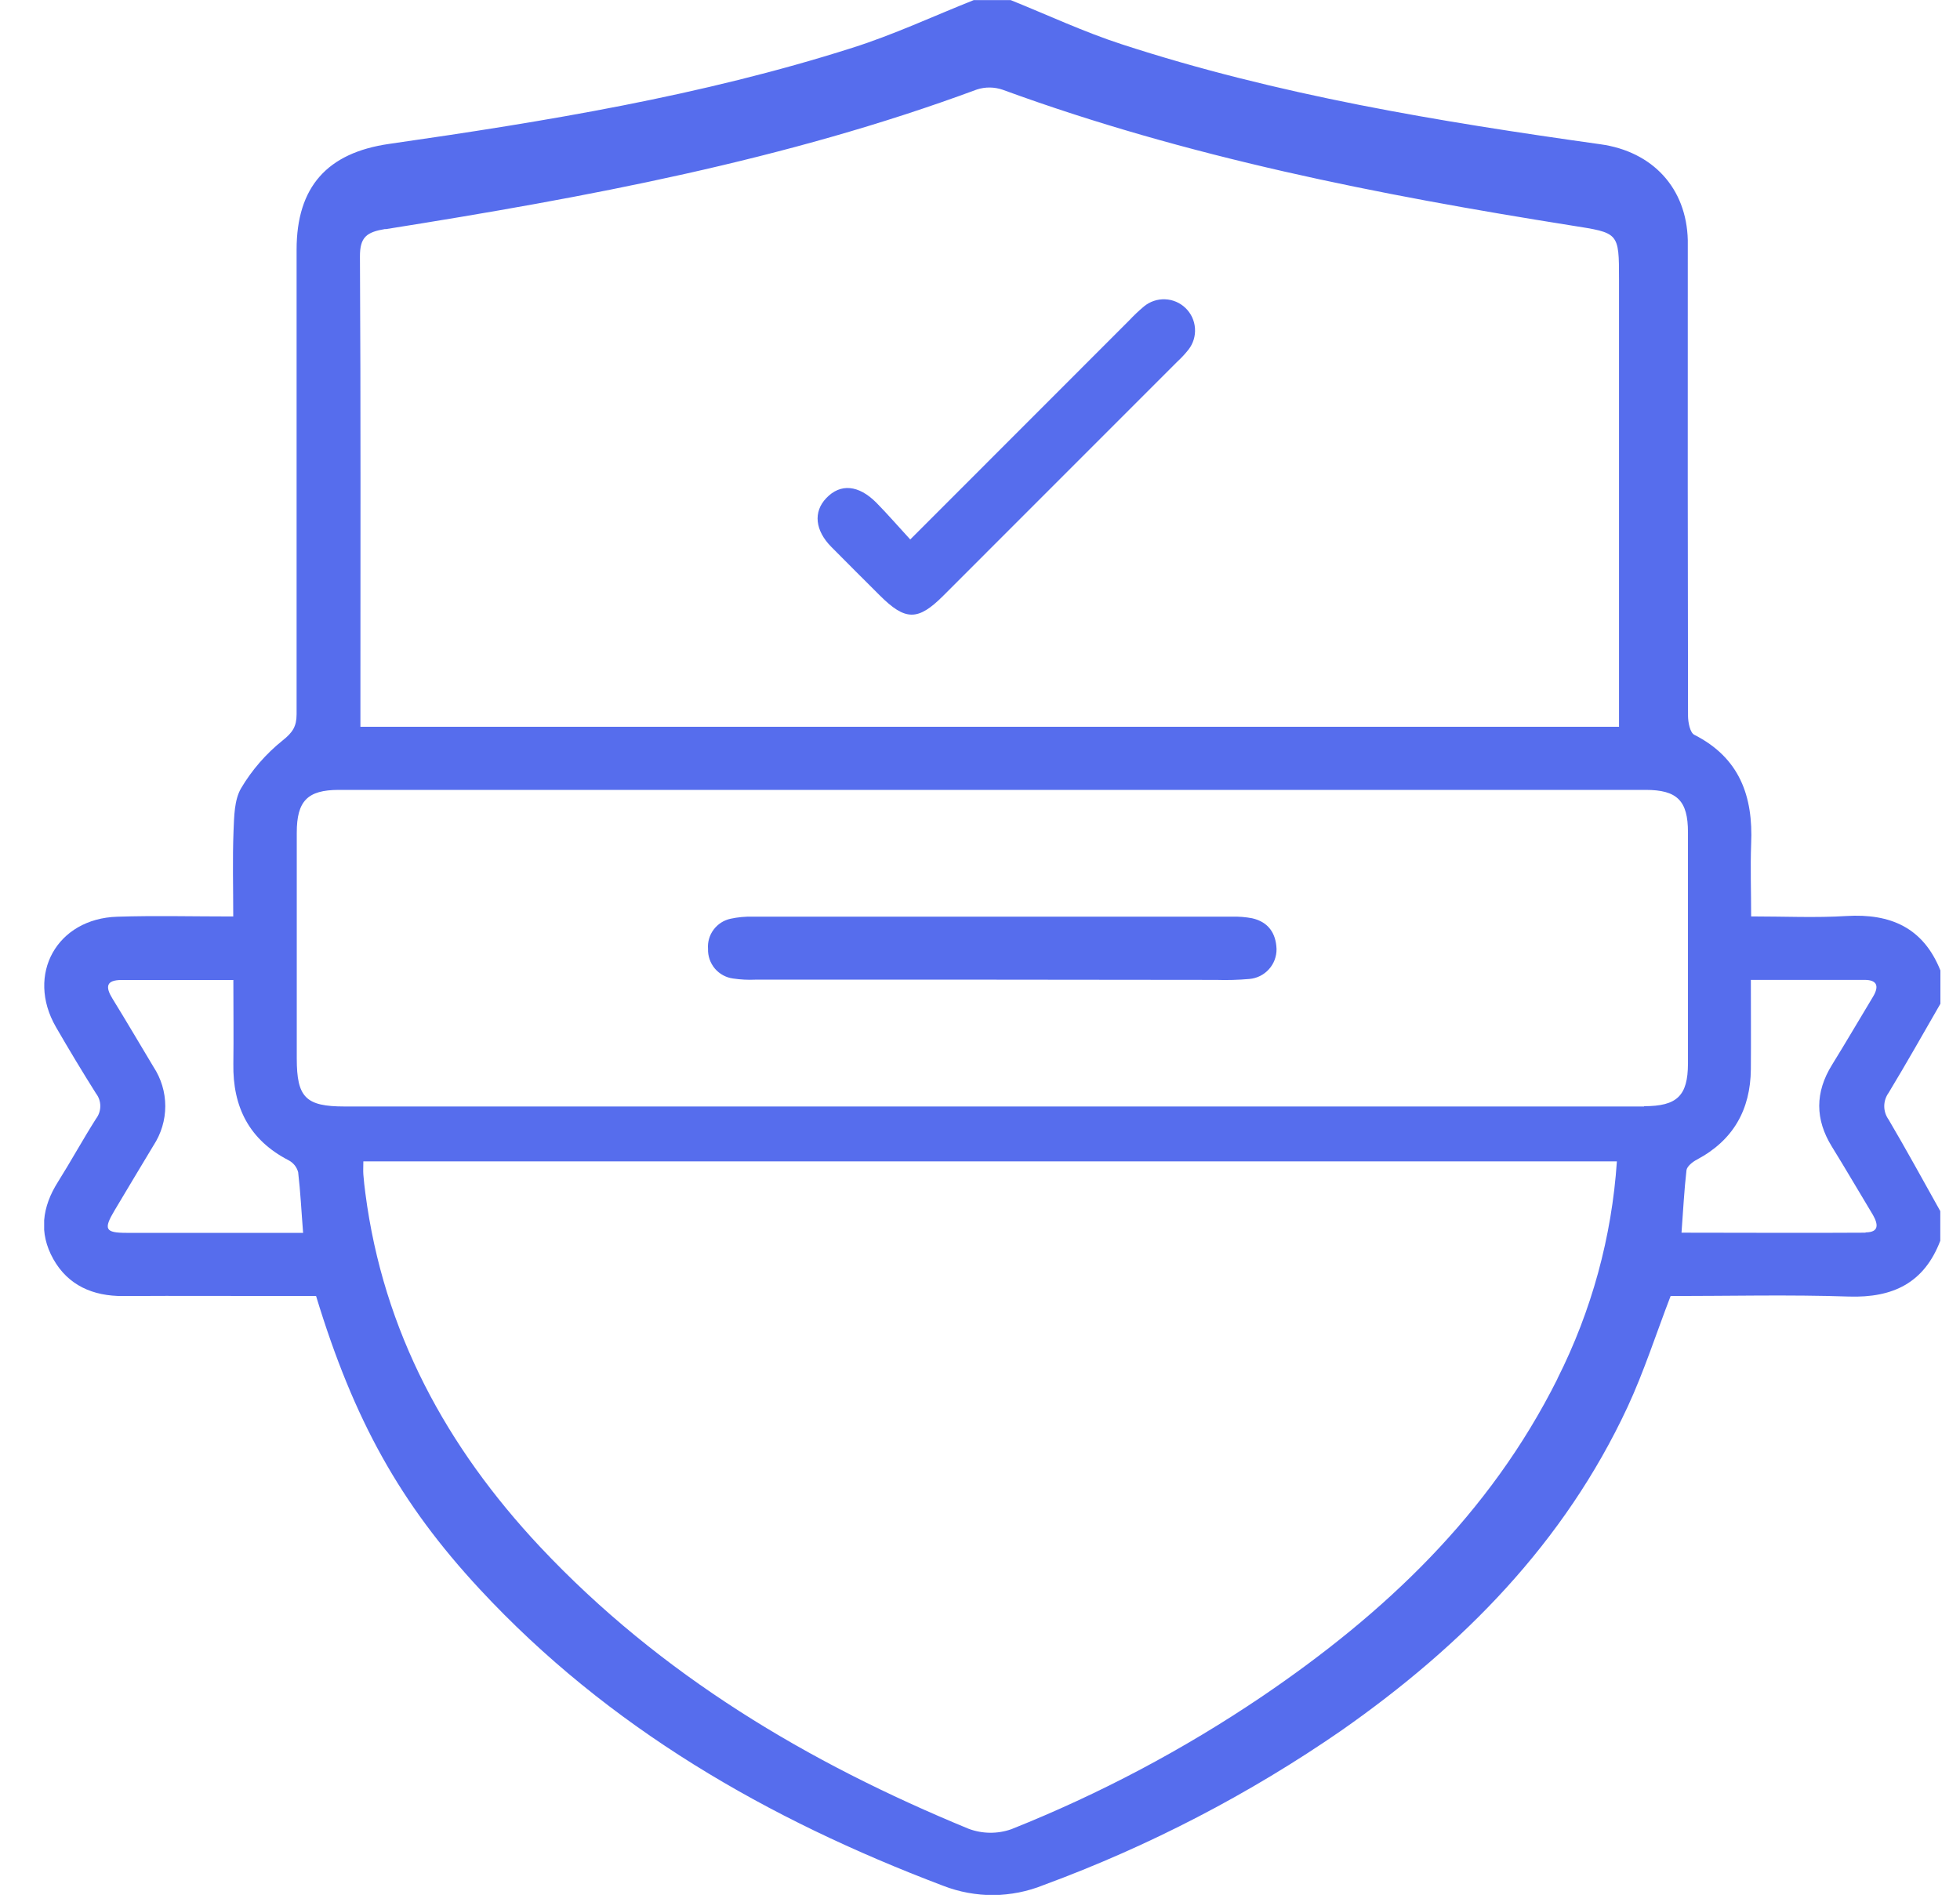 <svg width="34" height="33" viewBox="0 0 34 33" fill="none" xmlns="http://www.w3.org/2000/svg">
<g clip-path="url(#clip0_3458_16662)">
<path d="M15.79 9.358C17.094 8.052 18.341 6.805 19.588 5.558C19.669 5.472 19.755 5.39 19.846 5.314C19.949 5.23 20.079 5.186 20.212 5.192C20.345 5.197 20.471 5.252 20.566 5.344C20.662 5.437 20.72 5.561 20.729 5.694C20.739 5.827 20.699 5.958 20.618 6.063C20.558 6.139 20.493 6.209 20.422 6.274C19.068 7.629 17.715 8.982 16.361 10.336C15.922 10.774 15.704 10.771 15.259 10.326C14.979 10.046 14.698 9.768 14.42 9.486C14.142 9.205 14.102 8.881 14.334 8.64C14.578 8.383 14.893 8.41 15.202 8.72C15.396 8.917 15.577 9.127 15.79 9.358Z" fill="#566DED"/>
<path d="M17.179 16.994C15.819 16.994 14.46 16.994 13.101 16.994C12.973 17 12.844 16.993 12.717 16.974C12.594 16.958 12.481 16.896 12.4 16.801C12.32 16.705 12.278 16.584 12.282 16.459C12.273 16.339 12.308 16.22 12.38 16.125C12.452 16.029 12.556 15.962 12.674 15.937C12.799 15.91 12.927 15.898 13.055 15.901C15.827 15.901 18.599 15.901 21.371 15.901C21.488 15.898 21.605 15.907 21.721 15.929C22 15.992 22.134 16.187 22.144 16.461C22.146 16.591 22.099 16.718 22.011 16.814C21.924 16.911 21.803 16.971 21.673 16.982C21.481 16.999 21.288 17.004 21.096 16.998C19.79 16.997 18.484 16.995 17.179 16.994Z" fill="#566DED"/>
<path d="M33.66 17.412V16.834C33.363 16.092 32.795 15.844 32.03 15.89C31.497 15.923 30.961 15.897 30.377 15.897C30.377 15.468 30.362 15.051 30.377 14.639C30.414 13.812 30.177 13.145 29.39 12.746C29.317 12.708 29.283 12.531 29.282 12.419C29.277 9.775 29.276 7.131 29.278 4.487C29.278 4.38 29.278 4.274 29.278 4.166C29.256 3.259 28.665 2.629 27.766 2.503C24.959 2.109 22.163 1.65 19.459 0.768C18.803 0.555 18.172 0.259 17.533 0.002H16.891C16.189 0.281 15.501 0.603 14.783 0.83C12.165 1.664 9.462 2.107 6.752 2.496C5.676 2.65 5.146 3.241 5.145 4.329C5.145 7.017 5.145 9.704 5.145 12.39C5.145 12.602 5.076 12.707 4.902 12.845C4.615 13.075 4.371 13.355 4.183 13.672C4.063 13.876 4.062 14.164 4.051 14.417C4.032 14.904 4.046 15.392 4.046 15.898C3.341 15.898 2.688 15.881 2.035 15.902C0.984 15.934 0.447 16.907 0.97 17.815C1.195 18.204 1.425 18.587 1.666 18.969C1.714 19.031 1.74 19.108 1.74 19.187C1.74 19.266 1.714 19.343 1.666 19.406C1.437 19.767 1.231 20.143 1.003 20.506C0.732 20.935 0.669 21.385 0.925 21.841C1.181 22.297 1.612 22.485 2.134 22.482C3.119 22.476 4.108 22.482 5.09 22.482H5.483C6.139 24.638 6.941 26.079 8.323 27.568C10.554 29.971 13.318 31.56 16.358 32.711C16.921 32.931 17.546 32.926 18.105 32.699C19.934 32.025 21.67 31.124 23.273 30.016C25.375 28.544 27.134 26.765 28.233 24.407C28.519 23.791 28.727 23.14 28.98 22.482C29.998 22.482 31.04 22.456 32.074 22.491C32.837 22.515 33.379 22.255 33.658 21.523V21.009C33.361 20.479 33.07 19.945 32.762 19.422C32.713 19.354 32.686 19.273 32.686 19.189C32.686 19.105 32.713 19.024 32.762 18.956C33.073 18.442 33.363 17.927 33.66 17.412ZM6.685 3.976C10.166 3.423 13.628 2.782 16.945 1.553C17.091 1.505 17.249 1.507 17.394 1.557C20.589 2.727 23.91 3.379 27.262 3.912C28.083 4.042 28.085 4.025 28.085 4.851V12.607H6.252V12.224C6.252 9.633 6.259 7.044 6.244 4.453C6.242 4.111 6.36 4.026 6.685 3.972V3.976ZM3.738 21.386C3.223 21.386 2.708 21.386 2.193 21.386C1.824 21.386 1.793 21.323 1.986 20.999C2.21 20.622 2.436 20.247 2.662 19.871C2.795 19.668 2.867 19.431 2.867 19.188C2.867 18.945 2.795 18.708 2.662 18.506C2.425 18.111 2.192 17.714 1.951 17.323C1.826 17.121 1.838 17 2.108 17C2.738 17 3.369 17 4.048 17C4.048 17.514 4.054 17.983 4.048 18.451C4.035 19.204 4.324 19.776 5.01 20.129C5.049 20.15 5.084 20.179 5.112 20.214C5.14 20.249 5.16 20.29 5.172 20.333C5.212 20.671 5.228 21.011 5.258 21.386H3.738ZM27.017 23.918C25.84 26.27 24.014 27.989 21.896 29.426C20.533 30.348 19.075 31.12 17.546 31.73C17.304 31.816 17.039 31.813 16.799 31.722C14.019 30.577 11.463 29.062 9.367 26.831C7.75 25.106 6.651 23.104 6.338 20.699C6.324 20.591 6.311 20.482 6.303 20.374C6.298 20.308 6.303 20.241 6.303 20.146H28.048C27.96 21.459 27.609 22.74 27.017 23.914V23.918ZM28.52 19.194H5.979C5.303 19.194 5.148 19.038 5.148 18.36C5.148 17.055 5.148 15.749 5.148 14.444C5.148 13.894 5.335 13.703 5.876 13.702C13.433 13.702 20.99 13.702 28.546 13.702C29.094 13.702 29.281 13.89 29.281 14.437C29.281 15.775 29.281 17.113 29.281 18.451C29.279 19.008 29.093 19.189 28.52 19.189V19.194ZM32.362 21.383C31.305 21.39 30.248 21.383 29.169 21.383C29.198 21 29.215 20.65 29.255 20.302C29.263 20.232 29.362 20.154 29.439 20.114C30.067 19.779 30.365 19.25 30.372 18.548C30.376 18.047 30.372 17.545 30.372 16.998C31.059 16.998 31.701 16.998 32.346 16.998C32.571 16.998 32.596 17.115 32.491 17.29C32.253 17.684 32.021 18.082 31.779 18.473C31.485 18.948 31.484 19.417 31.779 19.893C32.021 20.284 32.252 20.682 32.49 21.076C32.58 21.235 32.602 21.377 32.362 21.378V21.383Z" fill="#566DED"/>
</g>
<defs>
<clipPath id="clip0_3458_16662">
<rect width="32.895" height="32.869" fill="white" transform="translate(0.766)"/>
</clipPath>
</defs>
</svg>

